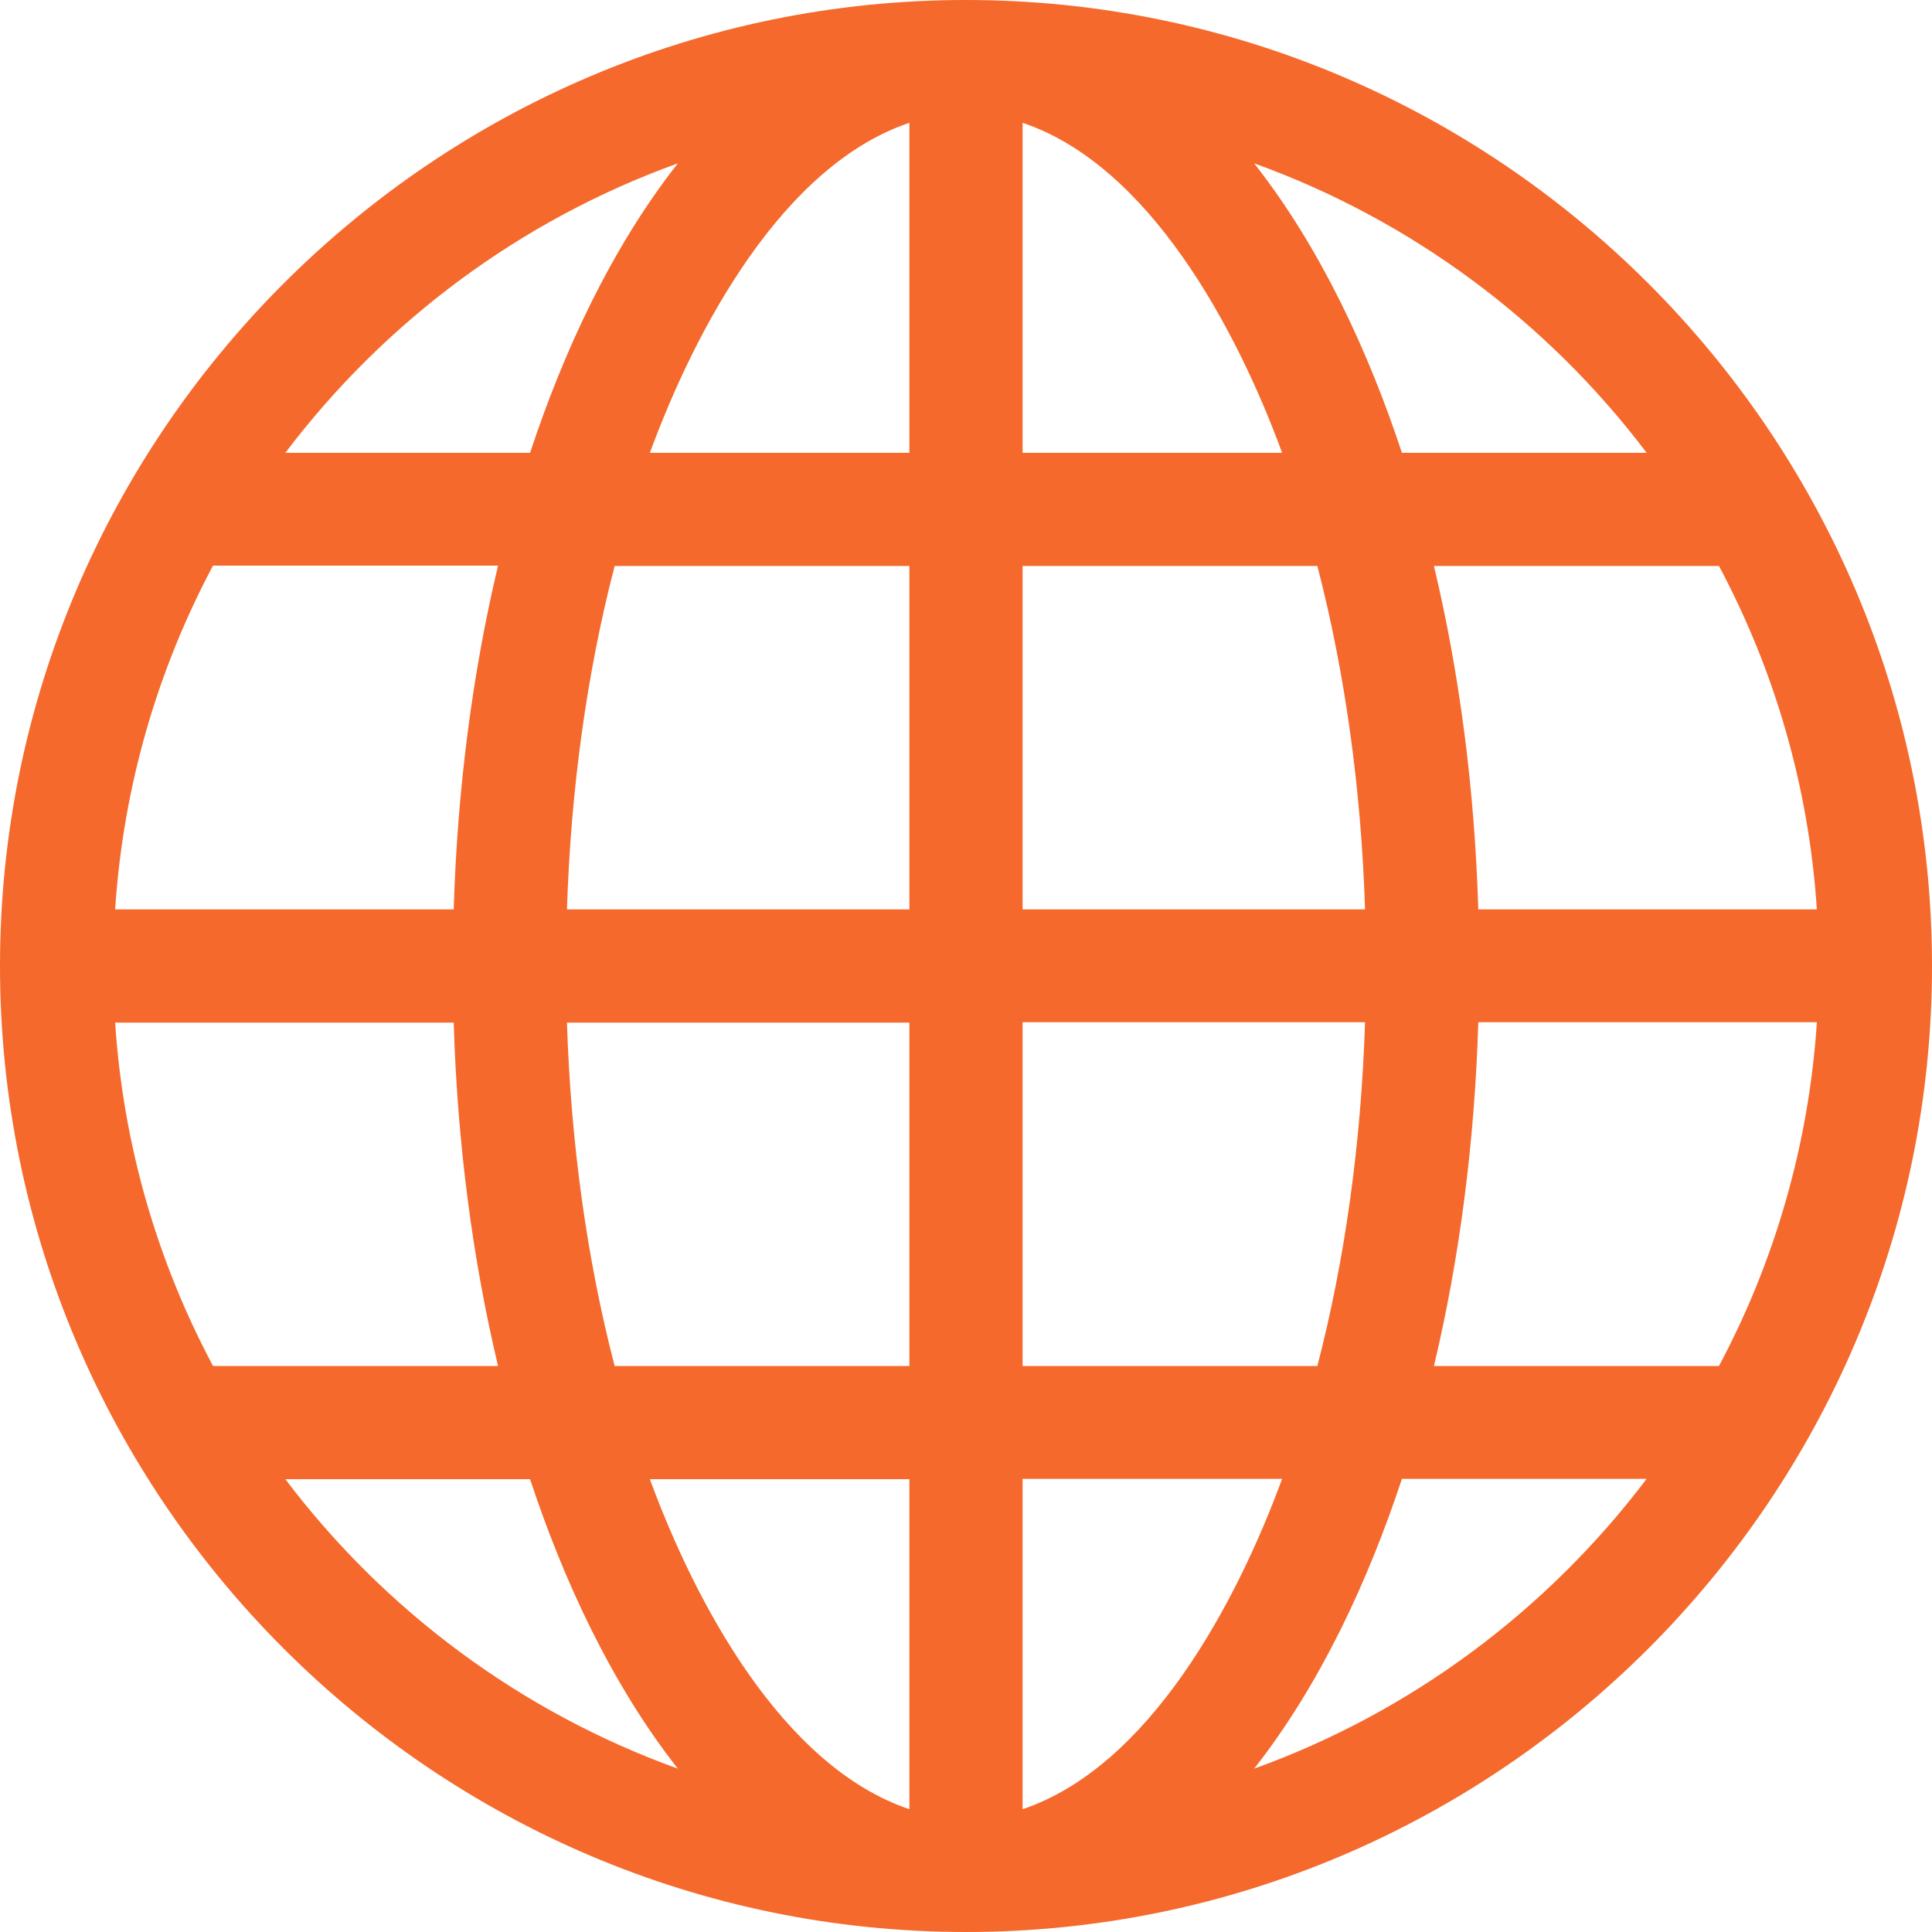 <?xml version="1.0"?>
<svg xmlns="http://www.w3.org/2000/svg" xmlns:xlink="http://www.w3.org/1999/xlink" xmlns:svgjs="http://svgjs.com/svgjs" version="1.1" width="512" height="512" x="0" y="0" viewBox="0 0 512 512" style="enable-background:new 0 0 512 512" xml:space="preserve" class=""><g>
<g xmlns="http://www.w3.org/2000/svg">
	<g>
		<path d="M256,0C115.041,0,0,115.049,0,256c0,140.959,115.049,256,256,256c140.959,0,256-115.049,256-256    C512,115.041,396.951,0,256,0z M179.638,43.29c-17.564,22.331-30.328,49.94-39.16,76.71H75.621    C101.884,85.254,137.935,58.307,179.638,43.29z M56.452,149.9h75.538c-6.786,28.437-10.792,59.307-11.754,91.1H30.51    C32.664,208.293,41.803,177.367,56.452,149.9z M56.452,362c-14.649-27.467-23.788-58.293-25.942-91h89.726    c0.962,31.793,4.968,62.563,11.754,91H56.452z M75.621,392h64.856c8.83,26.763,21.594,54.376,39.161,76.71    C137.935,453.693,101.884,426.746,75.621,392z M241,479.454C207.509,468.196,184.418,425.2,172.222,392H241V479.454z M241,362    h-78.115c-7.29-28.035-11.61-58.884-12.637-91H241V362z M241,241h-90.752c1.028-32.116,5.348-62.965,12.637-91H241V241z M241,120    h-68.778C184.417,86.801,207.509,43.804,241,32.546V120z M455.548,150c14.65,27.467,23.788,58.293,25.942,91h-89.726    c-0.962-31.793-4.968-62.563-11.754-91H455.548z M436.379,120h-64.856c-8.83-26.763-21.594-54.376-39.161-76.71    C374.065,58.307,410.116,85.254,436.379,120z M271,32.546C304.491,43.804,327.582,86.8,339.778,120H271V32.546z M271,150h78.115    c7.29,28.035,11.61,58.884,12.637,91H271V150z M271,270.9h90.752c-1.028,32.116-5.348,63.065-12.637,91.1H271V270.9z M271,479.454    V391.9h68.778C327.583,425.099,304.491,468.196,271,479.454z M332.362,468.71c17.564-22.331,30.328-50.041,39.161-76.81h64.856    C410.116,426.646,374.065,453.693,332.362,468.71z M455.548,362H380.01c6.786-28.437,10.792-59.307,11.754-91.1h89.726    C479.336,303.607,470.197,334.533,455.548,362z" fill="#f5692c" data-original="#000000" style="" class=""/>
	</g>
</g>
<g xmlns="http://www.w3.org/2000/svg">
</g>
<g xmlns="http://www.w3.org/2000/svg">
</g>
<g xmlns="http://www.w3.org/2000/svg">
</g>
<g xmlns="http://www.w3.org/2000/svg">
</g>
<g xmlns="http://www.w3.org/2000/svg">
</g>
<g xmlns="http://www.w3.org/2000/svg">
</g>
<g xmlns="http://www.w3.org/2000/svg">
</g>
<g xmlns="http://www.w3.org/2000/svg">
</g>
<g xmlns="http://www.w3.org/2000/svg">
</g>
<g xmlns="http://www.w3.org/2000/svg">
</g>
<g xmlns="http://www.w3.org/2000/svg">
</g>
<g xmlns="http://www.w3.org/2000/svg">
</g>
<g xmlns="http://www.w3.org/2000/svg">
</g>
<g xmlns="http://www.w3.org/2000/svg">
</g>
<g xmlns="http://www.w3.org/2000/svg">
</g>
</g></svg>
